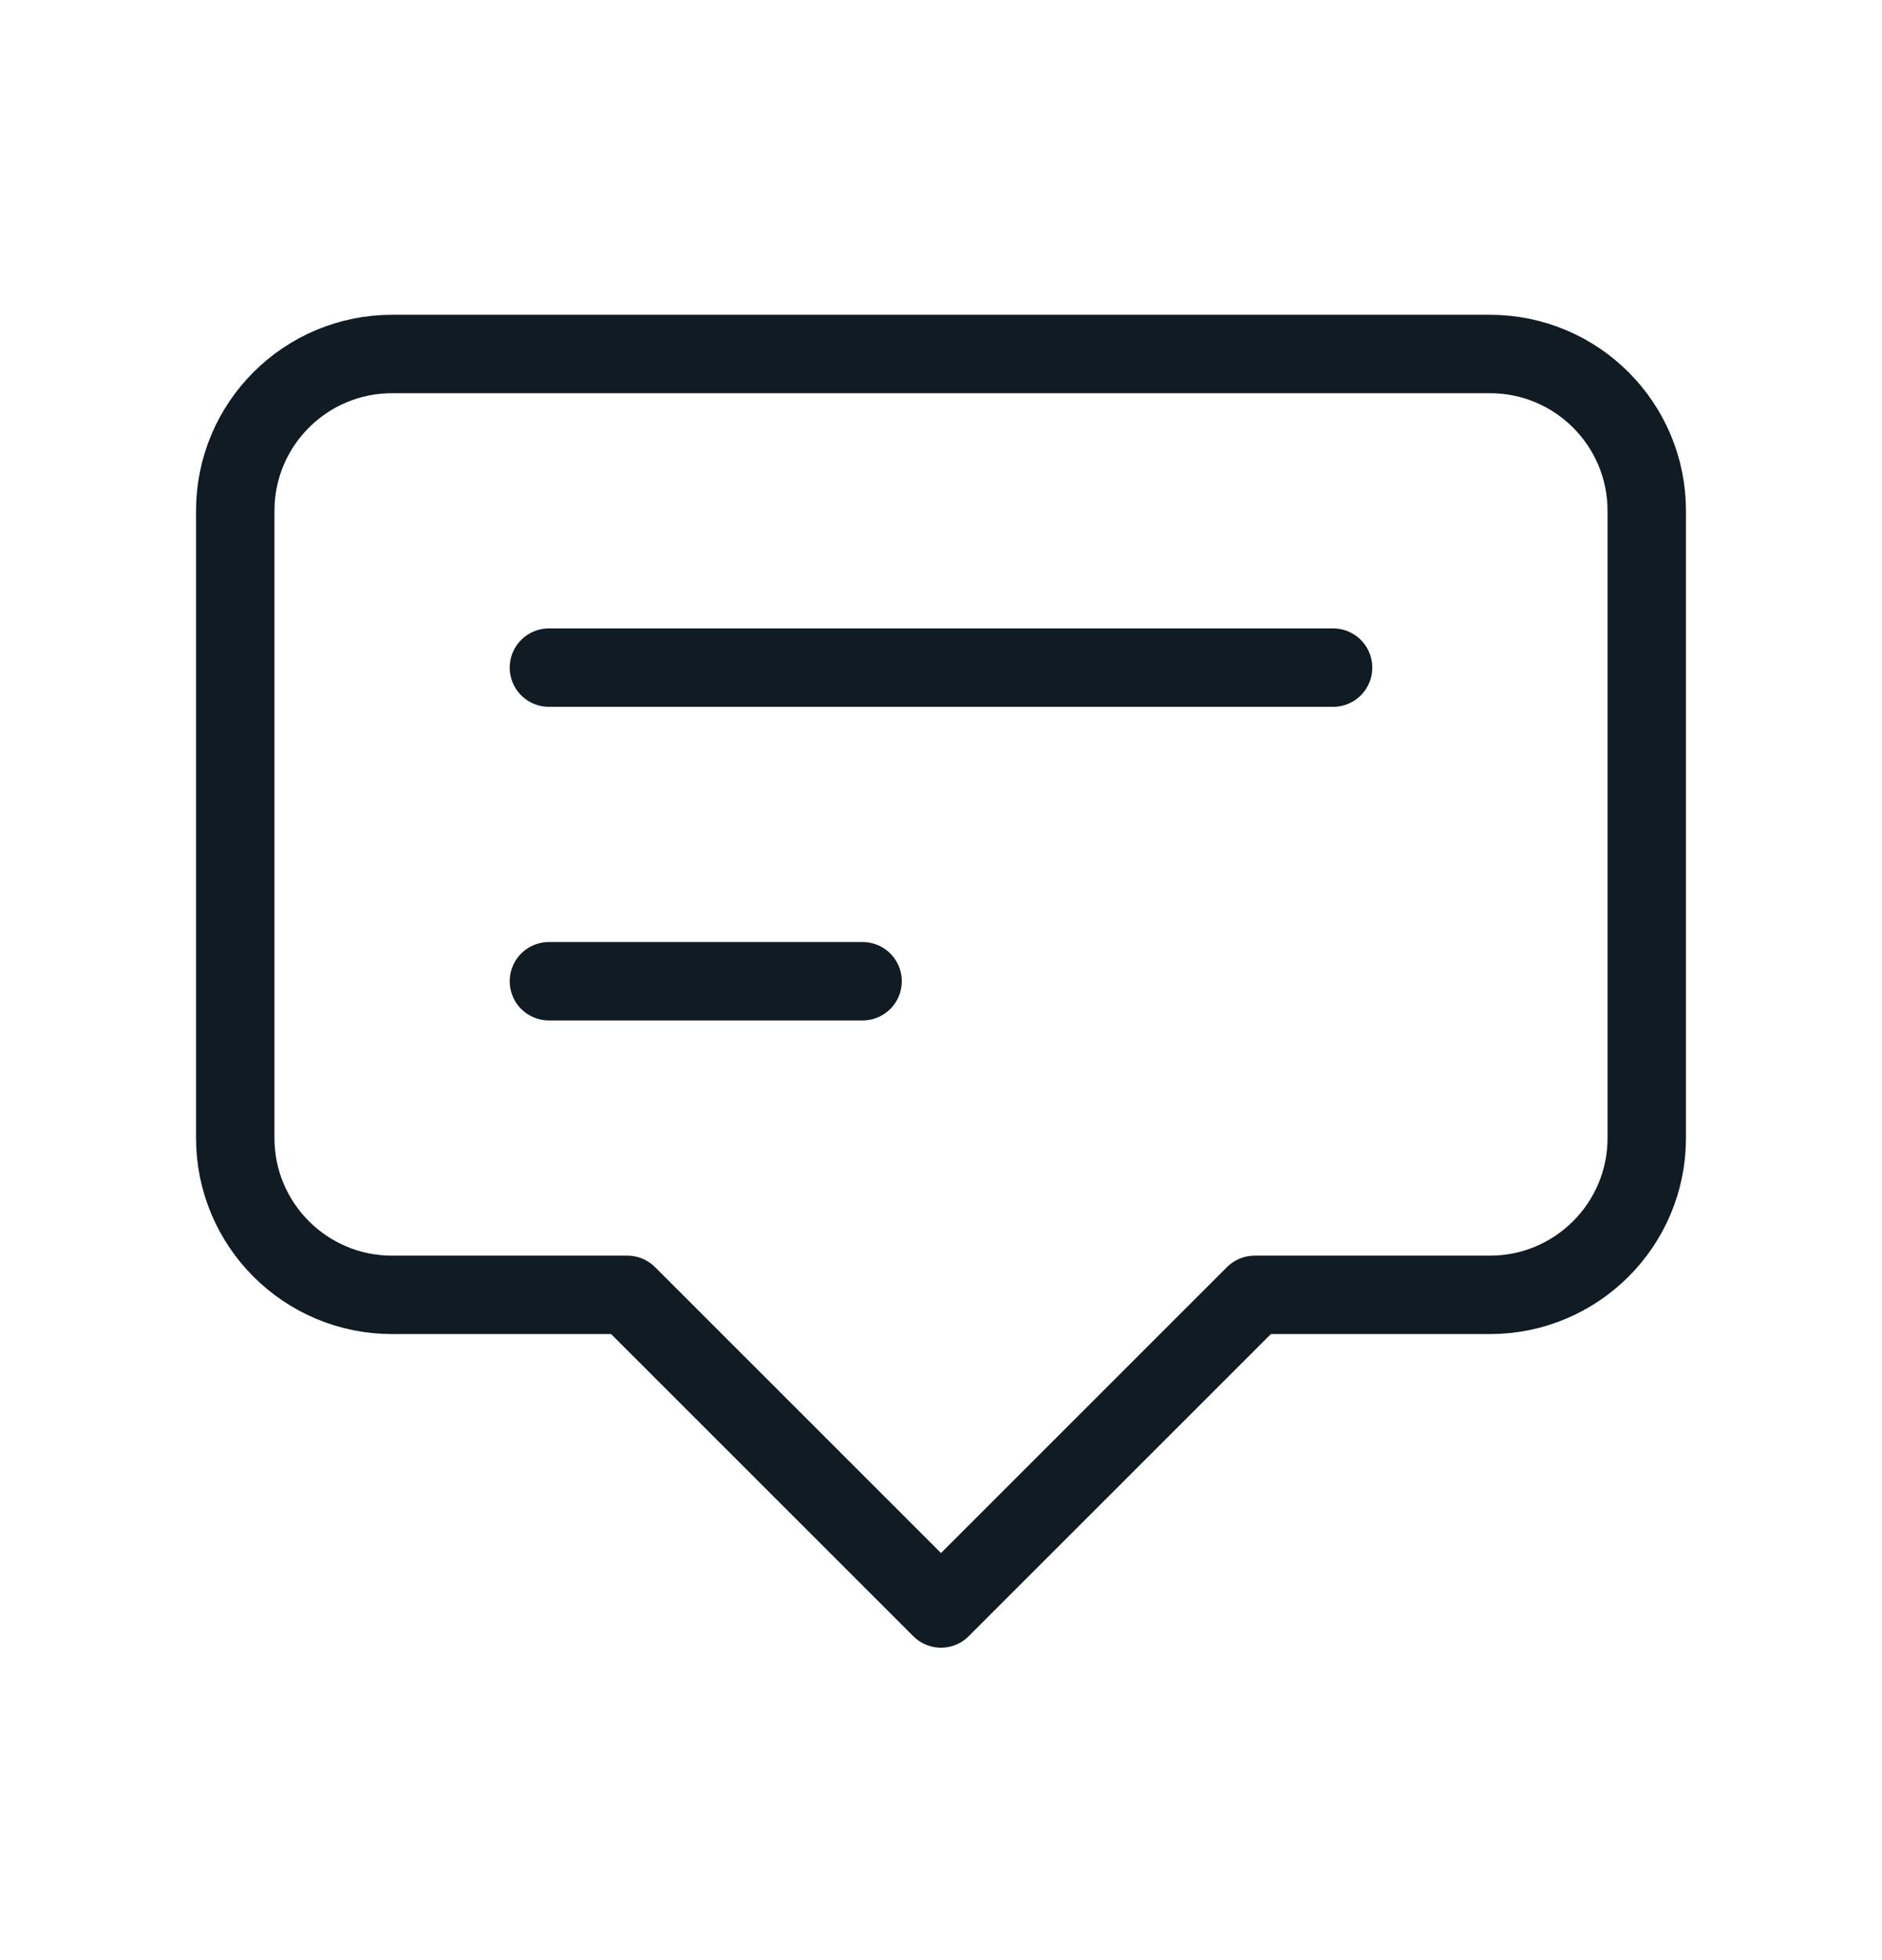 <svg width="24" height="25" viewBox="0 0 24 25" fill="none" xmlns="http://www.w3.org/2000/svg">
<path d="M7 8.515H17M7 12.515H11M12 20.515L8 16.515H5C3.895 16.515 3 15.619 3 14.515V6.515C3 5.41 3.895 4.515 5 4.515H19C20.105 4.515 21 5.41 21 6.515V14.515C21 15.619 20.105 16.515 19 16.515H16L12 20.515Z" stroke="#101B24" stroke-linecap="round" stroke-linejoin="round"/>
</svg>
